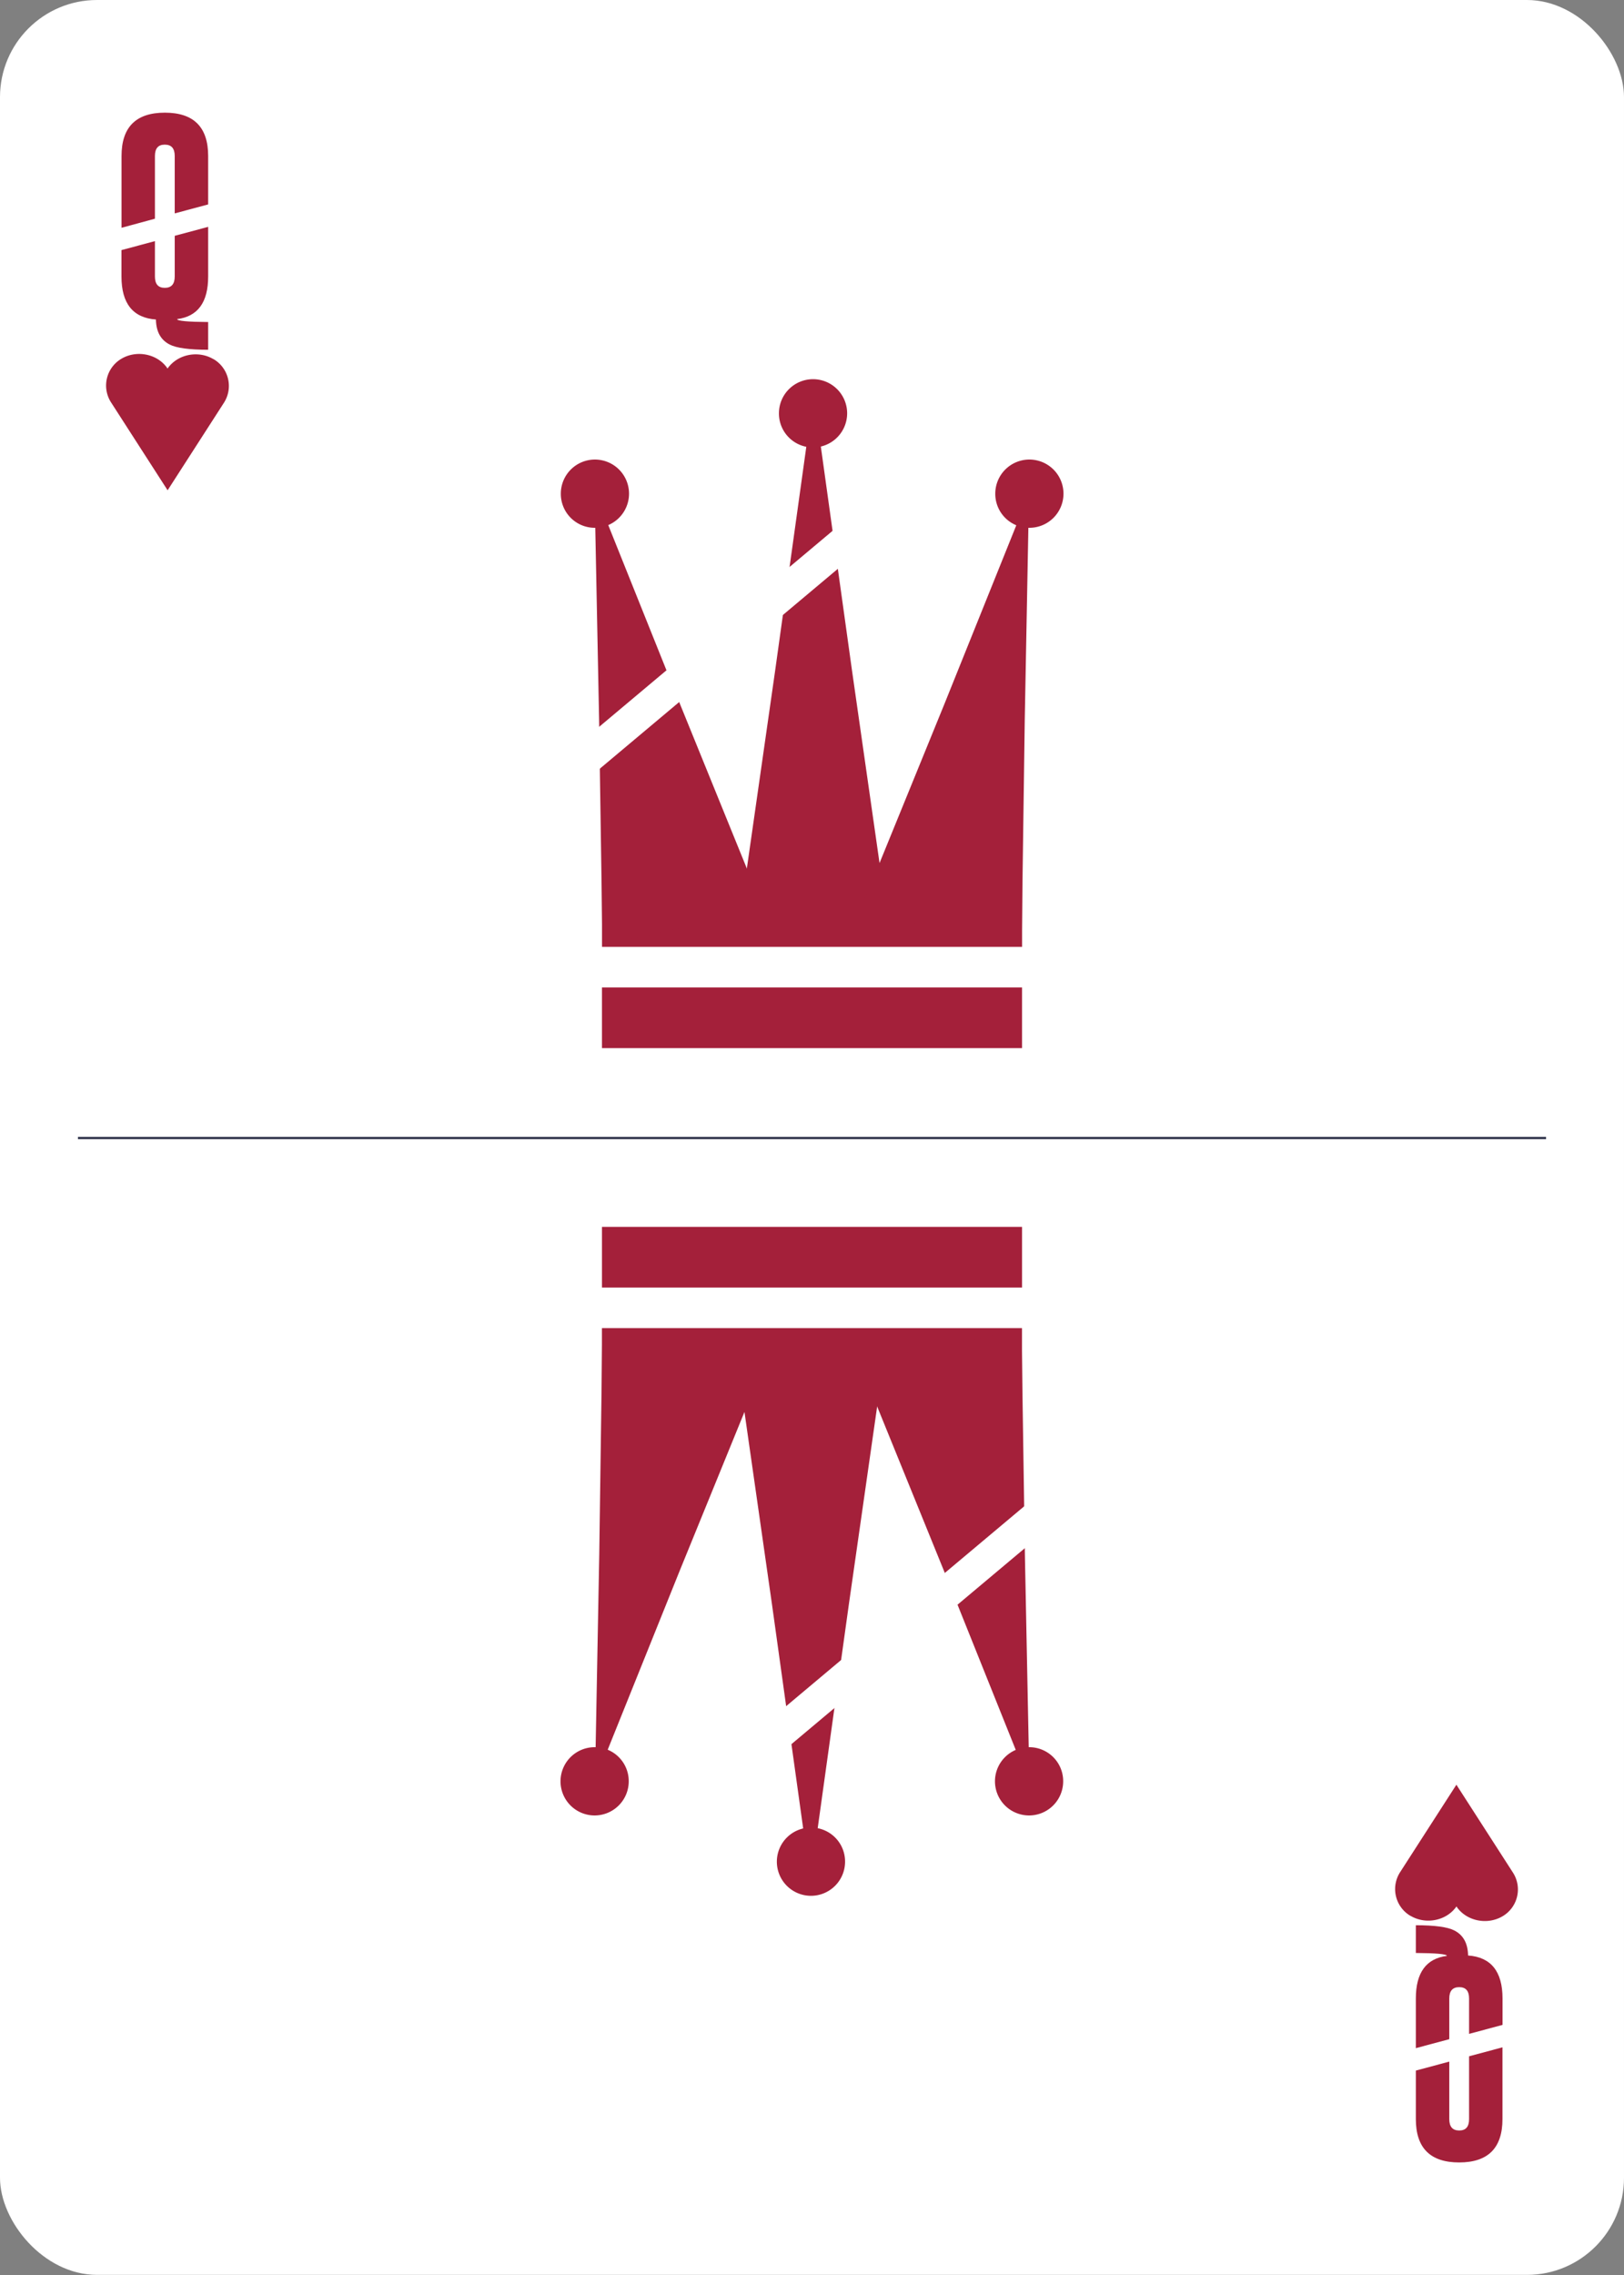 <svg xmlns="http://www.w3.org/2000/svg" xmlns:xlink="http://www.w3.org/1999/xlink" viewBox="0 0 750 1050"><rect x="0" y="0" width="750" height="1050" fill="#808080" stroke="none"/><defs><style>.cls-1,.cls-3{fill:none;}.cls-2{fill:#fff;}.cls-3{stroke:#282c44;}.cls-4{fill:#a4203a;}.cls-5{clip-path:url(#clip-path);}</style><clipPath id="clip-path"><rect class="cls-1" x="-36" y="-35.75" width="822" height="1121.5"/></clipPath></defs><g id="Ebene_2" data-name="Ebene 2"><rect class="cls-2" width="750" height="1049.95" rx="44.82"/></g><g id="Ebene_1_Kopie_2" data-name="Ebene 1 Kopie 2"><line class="cls-3" x1="36" y1="525.25" x2="714" y2="525.25"/><rect class="cls-4" x="278" y="455.75" width="194" height="28"/><rect class="cls-4" x="278" y="566.25" width="194" height="28"/><rect class="cls-4" x="278.02" y="401.01" width="194" height="36"/><rect class="cls-4" x="277.98" y="612.98" width="194" height="36"/><g class="cls-5"><path class="cls-4" d="M98.54,165.75c-7-4.16-16.61-2.3-21.22,4.43V170c-4.6-6.73-14.23-8.59-21.23-4.43a14.34,14.34,0,0,0-4.74,20.25l26-15.42-26,15.42,26,40.38v.17l26-40.38-26-15.42,26,15.42a14.35,14.35,0,0,0-4.75-20.25"/><path class="cls-4" d="M651.46,884.25c7,4.15,16.61,2.3,21.22-4.43V880c4.6,6.73,14.23,8.58,21.23,4.43a14.34,14.34,0,0,0,4.74-20.25l-26,15.42,26-15.42-26-40.38v-.17l-26,40.38,26,15.42-26-15.42a14.35,14.35,0,0,0,4.75,20.25"/></g><path class="cls-4" d="M71.55,100.94V72c0-3.5,1.5-5.24,4.5-5.24h.09q4.55,0,4.55,5.24V98.49l15.44-4.14V72q0-20-20-20t-20,20v33.13Z"/><path class="cls-4" d="M96.13,127.61V104.7l-15.44,4.14v18.77c0,3.5-1.53,5.24-4.59,5.24s-4.55-1.74-4.55-5.24V111.29L56.1,115.43v12.18q0,18.71,15.91,19.86c.1,5.59,2.21,9.44,6.36,11.55q4.63,2.4,17.76,2.41v-12.8c-9.49-.07-14.27-.51-14.33-1.35Q96.14,145.46,96.13,127.61Z"/><path class="cls-4" d="M653.87,922.39V945.3l15.44-4.14V922.39c0-3.5,1.53-5.24,4.59-5.24s4.55,1.74,4.55,5.24v16.32l15.45-4.14V922.39q0-18.71-15.91-19.86c-.1-5.59-2.21-9.44-6.36-11.55q-4.64-2.4-17.76-2.41v12.8c9.49.07,14.27.51,14.33,1.35Q653.86,904.53,653.87,922.39Z"/><path class="cls-4" d="M678.45,949.06v29q0,5.24-4.5,5.24h-.09q-4.54,0-4.55-5.24V951.51l-15.44,4.14v22.4q0,20,20,20t20-20V944.92Z"/><polygon class="cls-4" points="375.73 182.08 357.95 309.72 339.81 436.5 375.73 435.65 411.65 436.5 393.51 309.72 375.73 182.08"/><polygon class="cls-4" points="374.27 867.92 392.05 740.28 410.19 613.5 374.27 614.35 338.35 613.5 356.49 740.28 374.27 867.92"/><polygon class="cls-4" points="475.22 227.85 436.15 324.92 396.84 421.25 434.46 428.2 471.8 436.5 473.25 332.47 475.22 227.85"/><polygon class="cls-4" points="274.78 822.15 313.85 725.08 353.16 628.75 315.54 621.79 278.2 613.5 276.75 717.53 274.78 822.15"/><polygon class="cls-4" points="274.57 226.56 313.77 324.28 353.21 421.25 315.6 428.2 278.25 436.5 276.67 331.83 274.57 226.56"/><polygon class="cls-4" points="475.43 823.44 436.23 725.72 396.79 628.75 434.4 621.8 471.75 613.5 473.33 718.17 475.43 823.44"/><g class="cls-5"><path class="cls-4" d="M375.31,206.51a15.75,15.75,0,1,0-15.58-15.75,15.67,15.67,0,0,0,15.58,15.75"/><path class="cls-4" d="M374.69,843.49a15.75,15.75,0,1,0,15.58,15.75,15.67,15.67,0,0,0-15.58-15.75"/><path class="cls-4" d="M274.57,243.6A15.75,15.75,0,1,0,259,227.85a15.66,15.66,0,0,0,15.58,15.75"/><path class="cls-4" d="M475.43,806.4A15.75,15.75,0,1,0,491,822.15a15.66,15.66,0,0,0-15.58-15.75"/><path class="cls-4" d="M475.22,243.6a15.75,15.75,0,1,0-15.58-15.75,15.66,15.66,0,0,0,15.58,15.75"/><path class="cls-4" d="M274.78,806.4a15.75,15.75,0,1,0,15.58,15.75,15.66,15.66,0,0,0-15.58-15.75"/></g><rect class="cls-2" x="119.58" y="288.34" width="432" height="15" transform="translate(-111.65 284.92) rotate(-40)"/><rect class="cls-2" x="198.42" y="746.66" width="432" height="15" transform="translate(-387.81 442.82) rotate(-40)"/></g></svg>